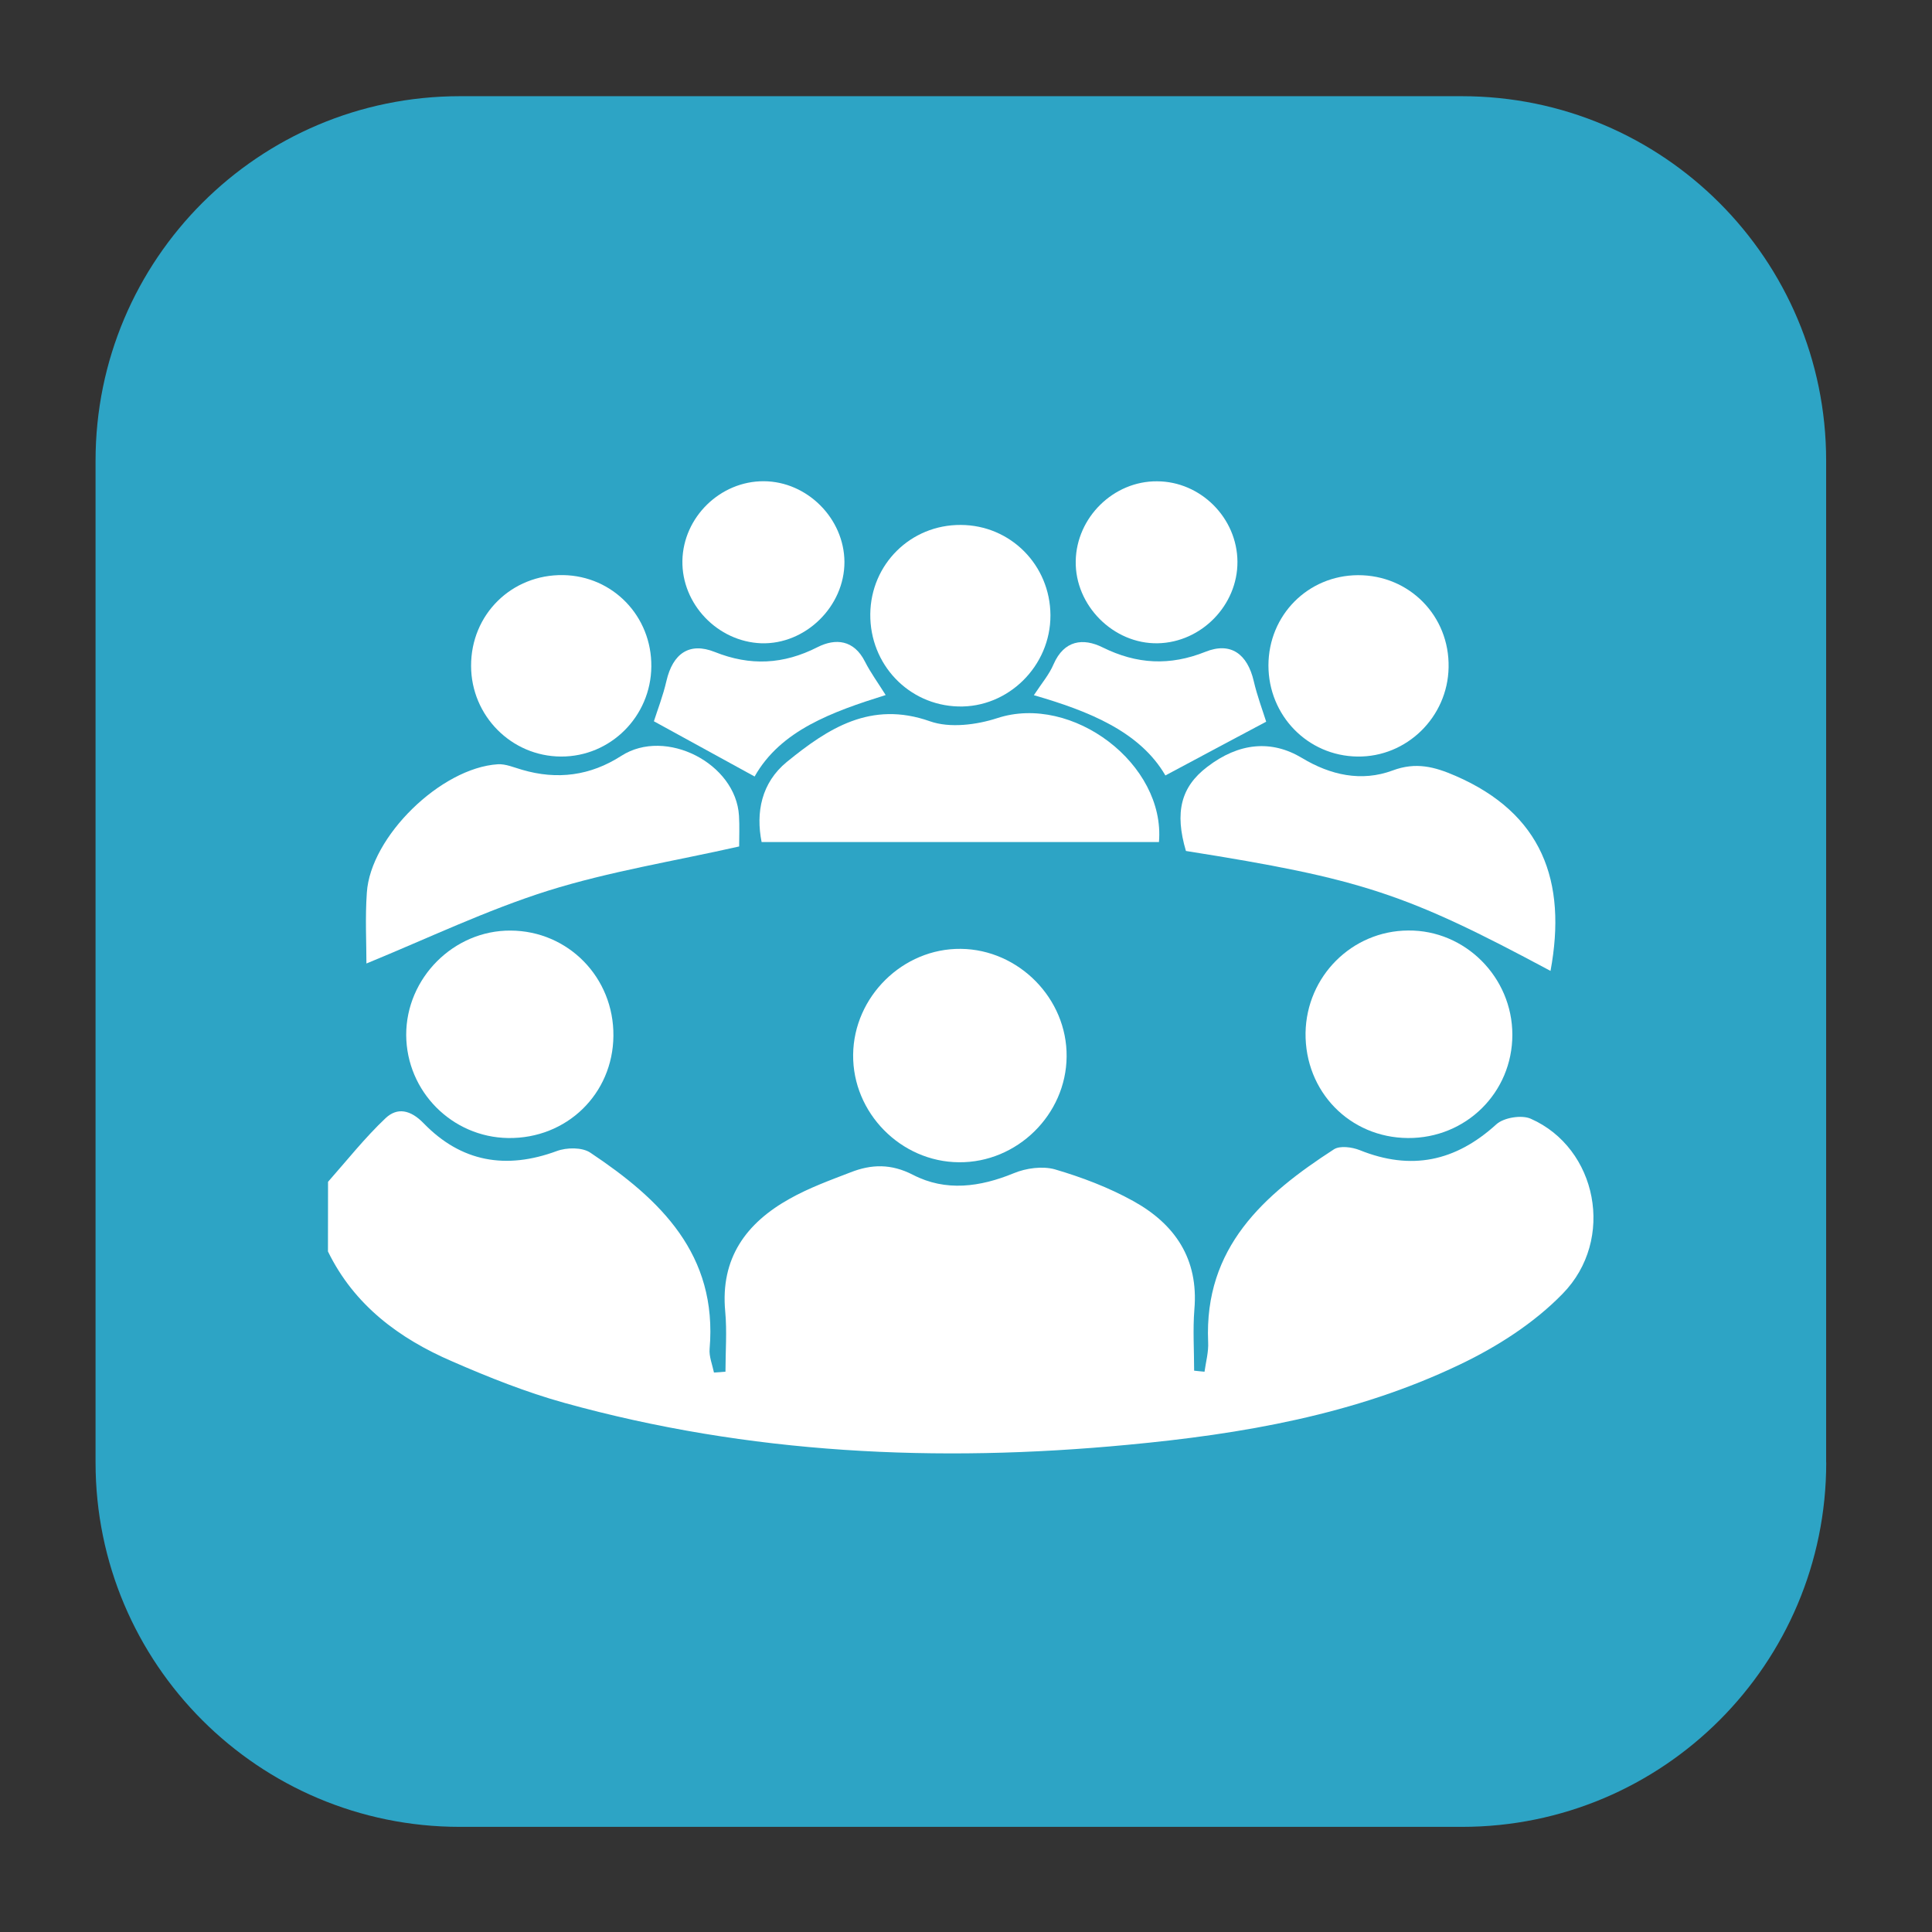 <?xml version="1.0" encoding="utf-8"?>
<!-- Generator: Adobe Illustrator 16.0.3, SVG Export Plug-In . SVG Version: 6.00 Build 0)  -->
<!DOCTYPE svg PUBLIC "-//W3C//DTD SVG 1.1//EN" "http://www.w3.org/Graphics/SVG/1.1/DTD/svg11.dtd">
<svg version="1.1" id="Layer_1" xmlns="http://www.w3.org/2000/svg" xmlns:xlink="http://www.w3.org/1999/xlink" x="0px" y="0px"
	 width="24px" height="24px" viewBox="0 0 24 24" enable-background="new 0 0 24 24" xml:space="preserve">
<rect x="0" y="0" width="24" height="24" fill="#333333" stroke="none"/>
<path fill="#2DA4C5" d="M22.686,18.168c0,2.5-2.025,4.526-4.525,4.526H5.713c-2.5,0-4.526-2.026-4.526-4.526V5.722
	c0-2.5,2.027-4.527,4.526-4.527H18.16c2.5,0,4.525,2.027,4.525,4.527V18.168z"/>
<g>
	<path fill="#FFFFFF" d="M4.075,14.681c0.235-0.266,0.457-0.547,0.715-0.791c0.146-0.137,0.31-0.104,0.473,0.064
		c0.466,0.481,1.022,0.578,1.653,0.345c0.123-0.046,0.317-0.049,0.419,0.021c0.868,0.579,1.581,1.262,1.48,2.437
		c-0.008,0.095,0.034,0.195,0.054,0.293c0.048-0.004,0.095-0.007,0.143-0.01c0-0.25,0.02-0.501-0.003-0.748
		c-0.062-0.662,0.26-1.1,0.803-1.402c0.237-0.133,0.497-0.228,0.752-0.326c0.261-0.103,0.506-0.11,0.779,0.031
		c0.405,0.209,0.83,0.152,1.251-0.021c0.151-0.063,0.355-0.091,0.51-0.048c0.334,0.098,0.669,0.225,0.974,0.394
		c0.517,0.286,0.813,0.718,0.759,1.346c-0.02,0.252-0.003,0.506-0.003,0.761c0.044,0.004,0.087,0.01,0.129,0.013
		c0.017-0.123,0.052-0.247,0.045-0.37c-0.051-1.173,0.691-1.829,1.563-2.393c0.076-0.048,0.225-0.027,0.319,0.01
		c0.639,0.258,1.191,0.142,1.699-0.321c0.092-0.083,0.313-0.119,0.426-0.069c0.826,0.364,1.056,1.502,0.396,2.175
		c-0.354,0.364-0.813,0.658-1.277,0.879c-1.3,0.623-2.706,0.864-4.127,0.997c-2.36,0.224-4.7,0.116-6.996-0.521
		c-0.475-0.132-0.939-0.317-1.393-0.515c-0.659-0.284-1.218-0.698-1.544-1.366C4.075,15.257,4.075,14.968,4.075,14.681z"/>
	<path fill="#FFFFFF" d="M19.261,12.061c-1.8-0.965-2.348-1.144-4.529-1.49c-0.142-0.481-0.062-0.796,0.264-1.044
		c0.394-0.303,0.799-0.339,1.178-0.111c0.353,0.213,0.738,0.299,1.126,0.155c0.289-0.108,0.521-0.046,0.781,0.067
		C19.155,10.104,19.468,10.945,19.261,12.061z"/>
	<path fill="#FFFFFF" d="M4.552,11.969c0-0.256-0.017-0.569,0.005-0.88c0.045-0.696,0.92-1.55,1.627-1.595
		c0.098-0.006,0.201,0.04,0.3,0.068c0.438,0.129,0.85,0.075,1.235-0.173c0.55-0.353,1.423,0.093,1.461,0.745
		c0.008,0.129,0.002,0.26,0.002,0.381c-0.81,0.183-1.609,0.31-2.375,0.55C6.044,11.306,5.315,11.656,4.552,11.969z"/>
	<path fill="#FFFFFF" d="M14.397,10.46c-1.655,0-3.282,0-4.936,0c-0.073-0.366-0.004-0.735,0.313-0.995
		c0.512-0.417,1.044-0.764,1.778-0.505c0.246,0.087,0.578,0.045,0.836-0.039C13.32,8.615,14.479,9.492,14.397,10.46z"/>
	<path fill="#FFFFFF" d="M13.25,13.125c-0.006,0.722-0.616,1.32-1.338,1.313c-0.722-0.005-1.322-0.614-1.314-1.337
		c0.008-0.721,0.618-1.322,1.338-1.314S13.257,12.405,13.25,13.125z"/>
	<path fill="#FFFFFF" d="M7.62,12.868c-0.006,0.721-0.58,1.279-1.307,1.269c-0.699-0.01-1.263-0.58-1.267-1.279
		c-0.002-0.709,0.591-1.303,1.297-1.298C7.059,11.563,7.627,12.144,7.62,12.868z"/>
	<path fill="#FFFFFF" d="M17.489,14.137c-0.723-0.005-1.28-0.578-1.271-1.307c0.012-0.702,0.576-1.267,1.275-1.271
		c0.707-0.007,1.294,0.58,1.294,1.295C18.787,13.572,18.211,14.142,17.489,14.137z"/>
	<path fill="#FFFFFF" d="M10.811,7.629c0.006-0.621,0.503-1.112,1.124-1.108c0.618,0.002,1.111,0.499,1.114,1.121
		c0.003,0.631-0.525,1.152-1.146,1.134C11.286,8.759,10.805,8.253,10.811,7.629z"/>
	<path fill="#FFFFFF" d="M8.091,8.281c-0.006,0.62-0.508,1.12-1.122,1.117C6.354,9.396,5.854,8.893,5.852,8.274
		c-0.003-0.641,0.504-1.14,1.145-1.13C7.614,7.155,8.098,7.656,8.091,8.281z"/>
	<path fill="#FFFFFF" d="M15.757,8.266c0.001-0.624,0.49-1.118,1.112-1.121c0.638-0.002,1.139,0.506,1.126,1.146
		c-0.011,0.617-0.521,1.116-1.133,1.107C16.244,9.39,15.757,8.888,15.757,8.266z"/>
	<path fill="#FFFFFF" d="M8.477,6.966c0.01-0.542,0.471-0.991,1.012-0.988c0.539,0.003,0.997,0.463,1.001,1.001
		c0.002,0.553-0.483,1.029-1.033,1.012C8.915,7.971,8.468,7.505,8.477,6.966z"/>
	<path fill="#FFFFFF" d="M15.372,6.978c0.003,0.539-0.447,1.002-0.989,1.013c-0.551,0.011-1.03-0.469-1.02-1.021
		c0.009-0.543,0.47-0.995,1.01-0.991C14.915,5.98,15.369,6.434,15.372,6.978z"/>
	<path fill="#FFFFFF" d="M11.002,8.634c-0.666,0.209-1.304,0.438-1.628,1.012C8.946,9.411,8.539,9.188,8.123,8.96
		c0.043-0.136,0.113-0.314,0.156-0.502c0.079-0.339,0.284-0.485,0.6-0.359c0.44,0.176,0.853,0.156,1.277-0.06
		c0.224-0.113,0.452-0.092,0.589,0.18C10.814,8.355,10.905,8.479,11.002,8.634z"/>
	<path fill="#FFFFFF" d="M15.729,8.965c-0.415,0.22-0.815,0.435-1.252,0.668c-0.316-0.544-0.948-0.799-1.634-0.997
		c0.096-0.146,0.191-0.257,0.245-0.385c0.131-0.299,0.367-0.329,0.609-0.209c0.426,0.211,0.836,0.231,1.277,0.055
		c0.313-0.126,0.522,0.025,0.601,0.366C15.618,8.648,15.686,8.828,15.729,8.965z"/>
</g>
</svg>
